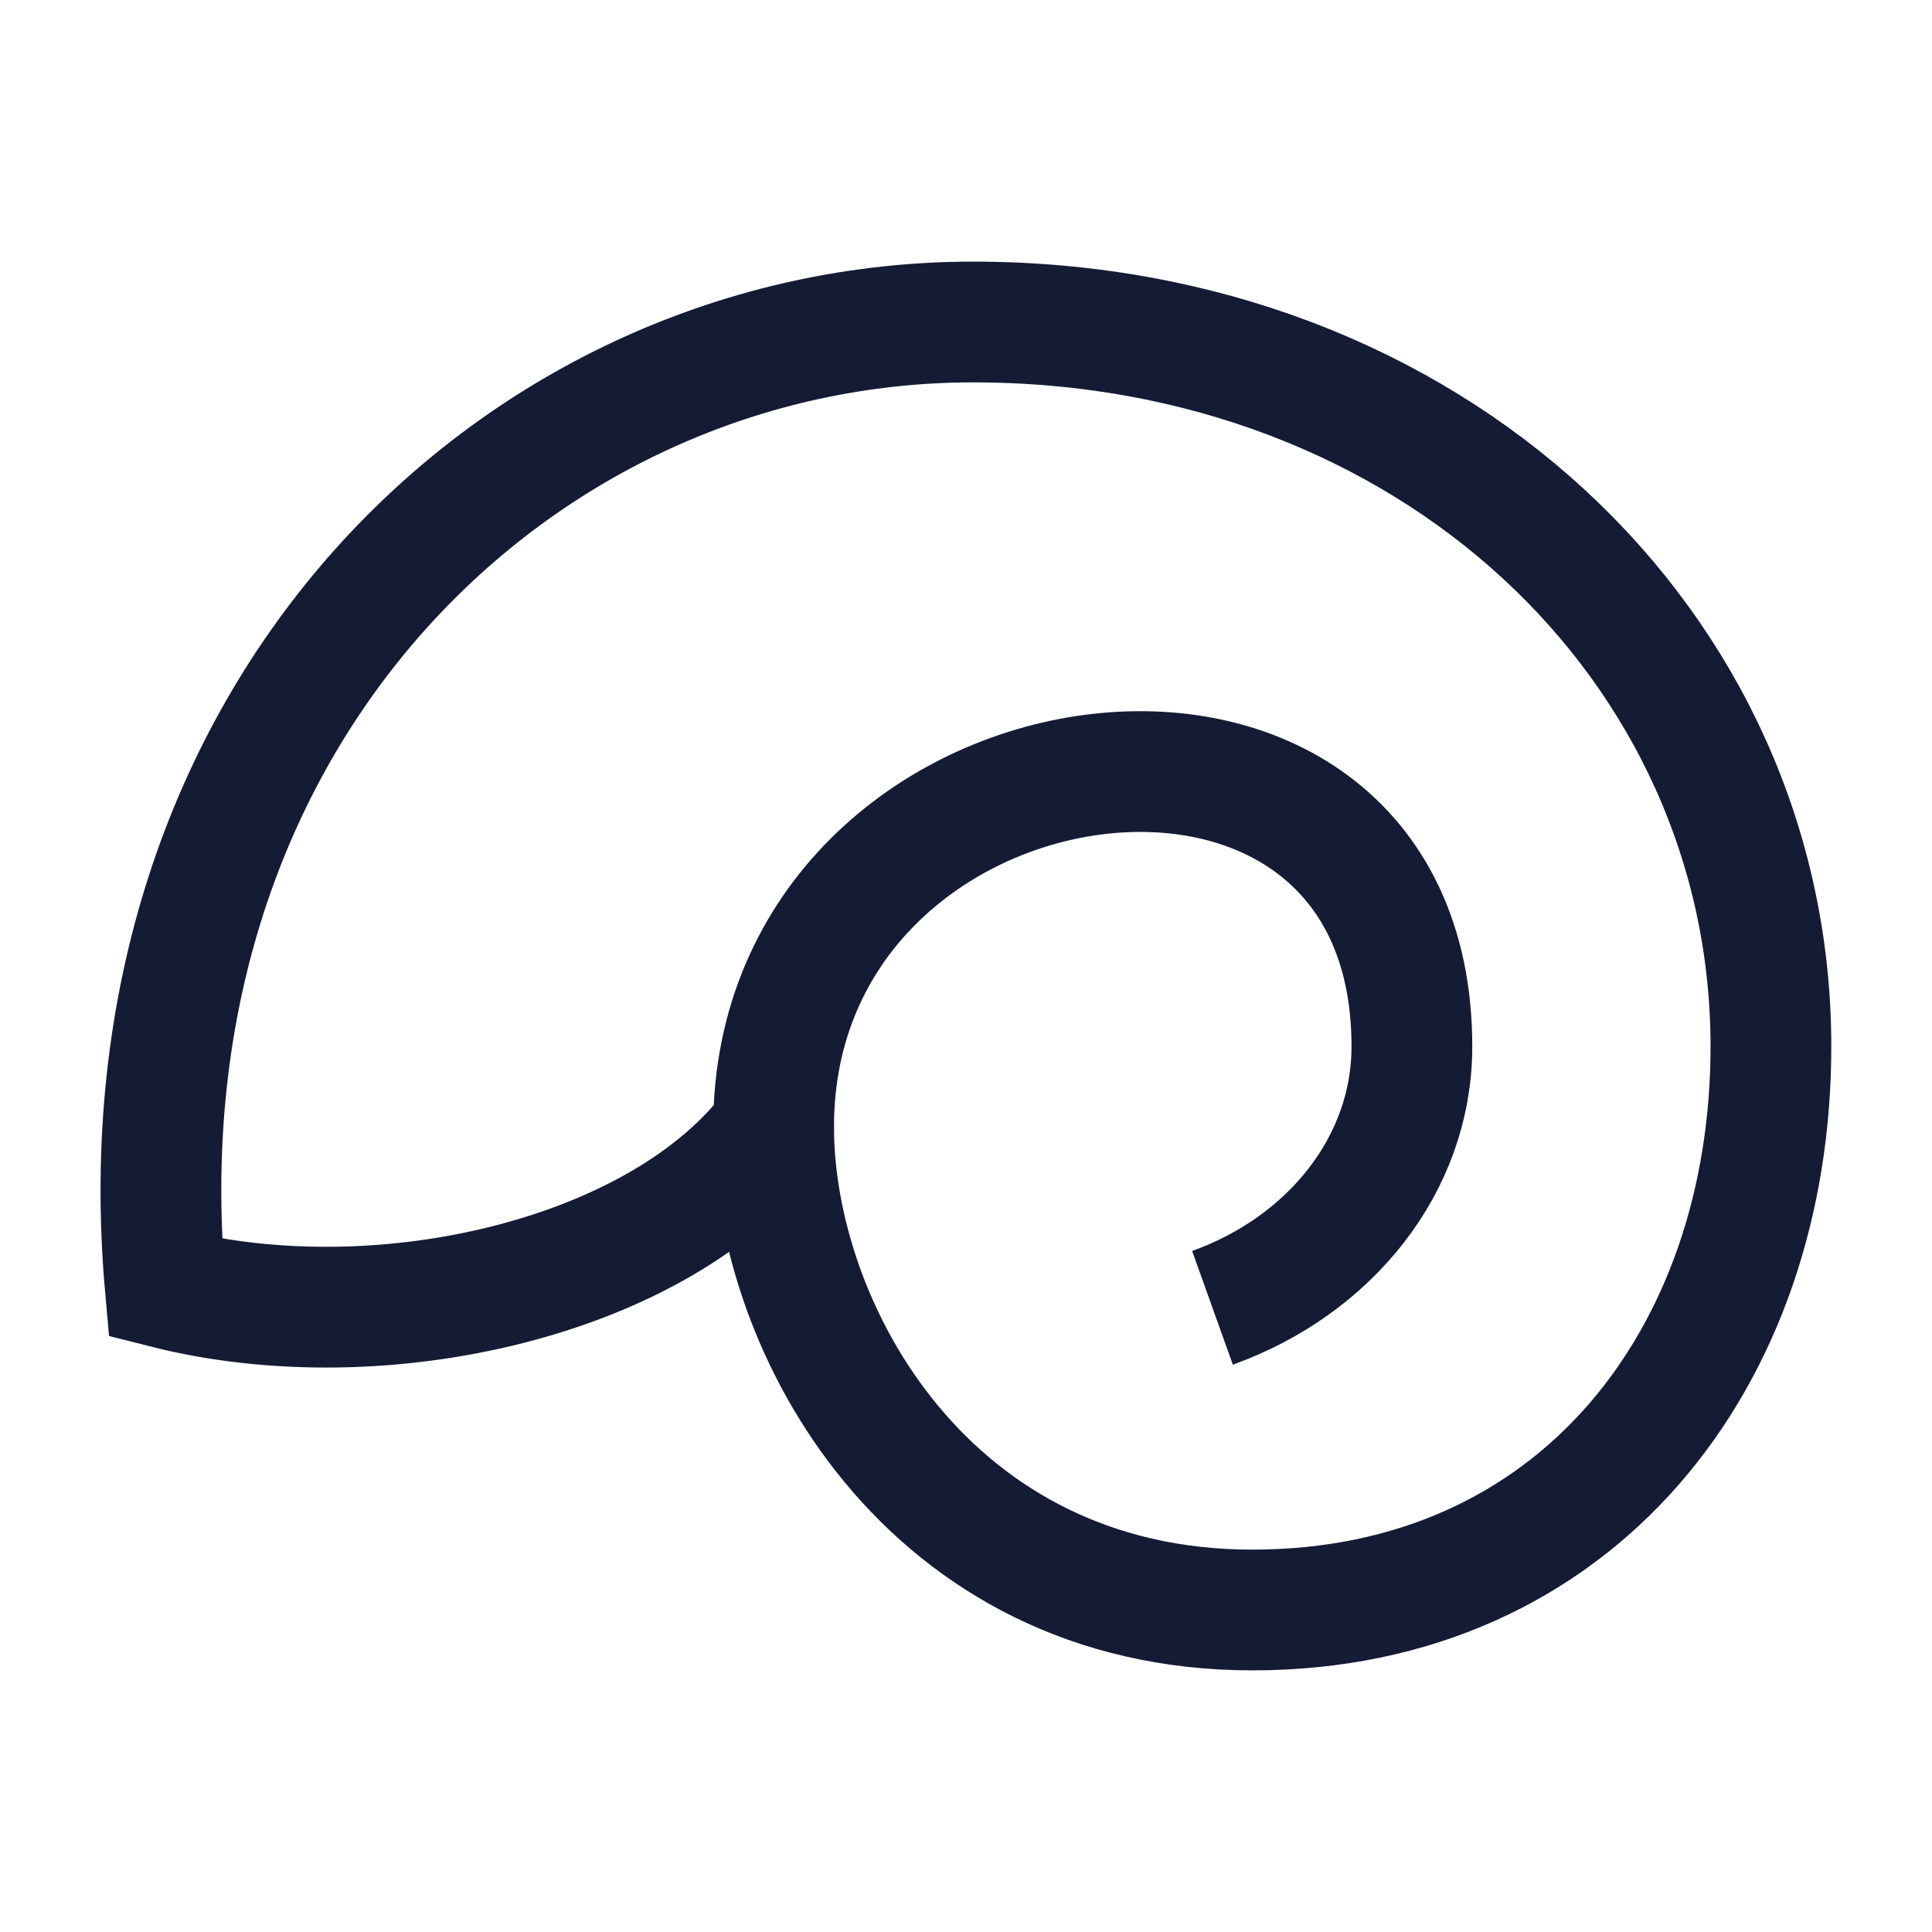 <svg width="24" height="24" viewBox="0 0 24 24" fill="none" xmlns="http://www.w3.org/2000/svg">
<path d="M9.61 14C9.61 16.5 11.528 20 15.557 20C19.586 20 21.999 16.866 21.999 13C21.999 8.029 17.781 4 12.088 4C6.458 4 1.414 8.869 2.054 16C4.746 16.682 8.225 15.864 9.61 14ZM9.61 14C9.61 8.872 17.539 7.791 17.539 13C17.539 14.469 16.514 15.726 15.062 16.246" stroke="#141B34" stroke-width="1.5"/>
</svg>

